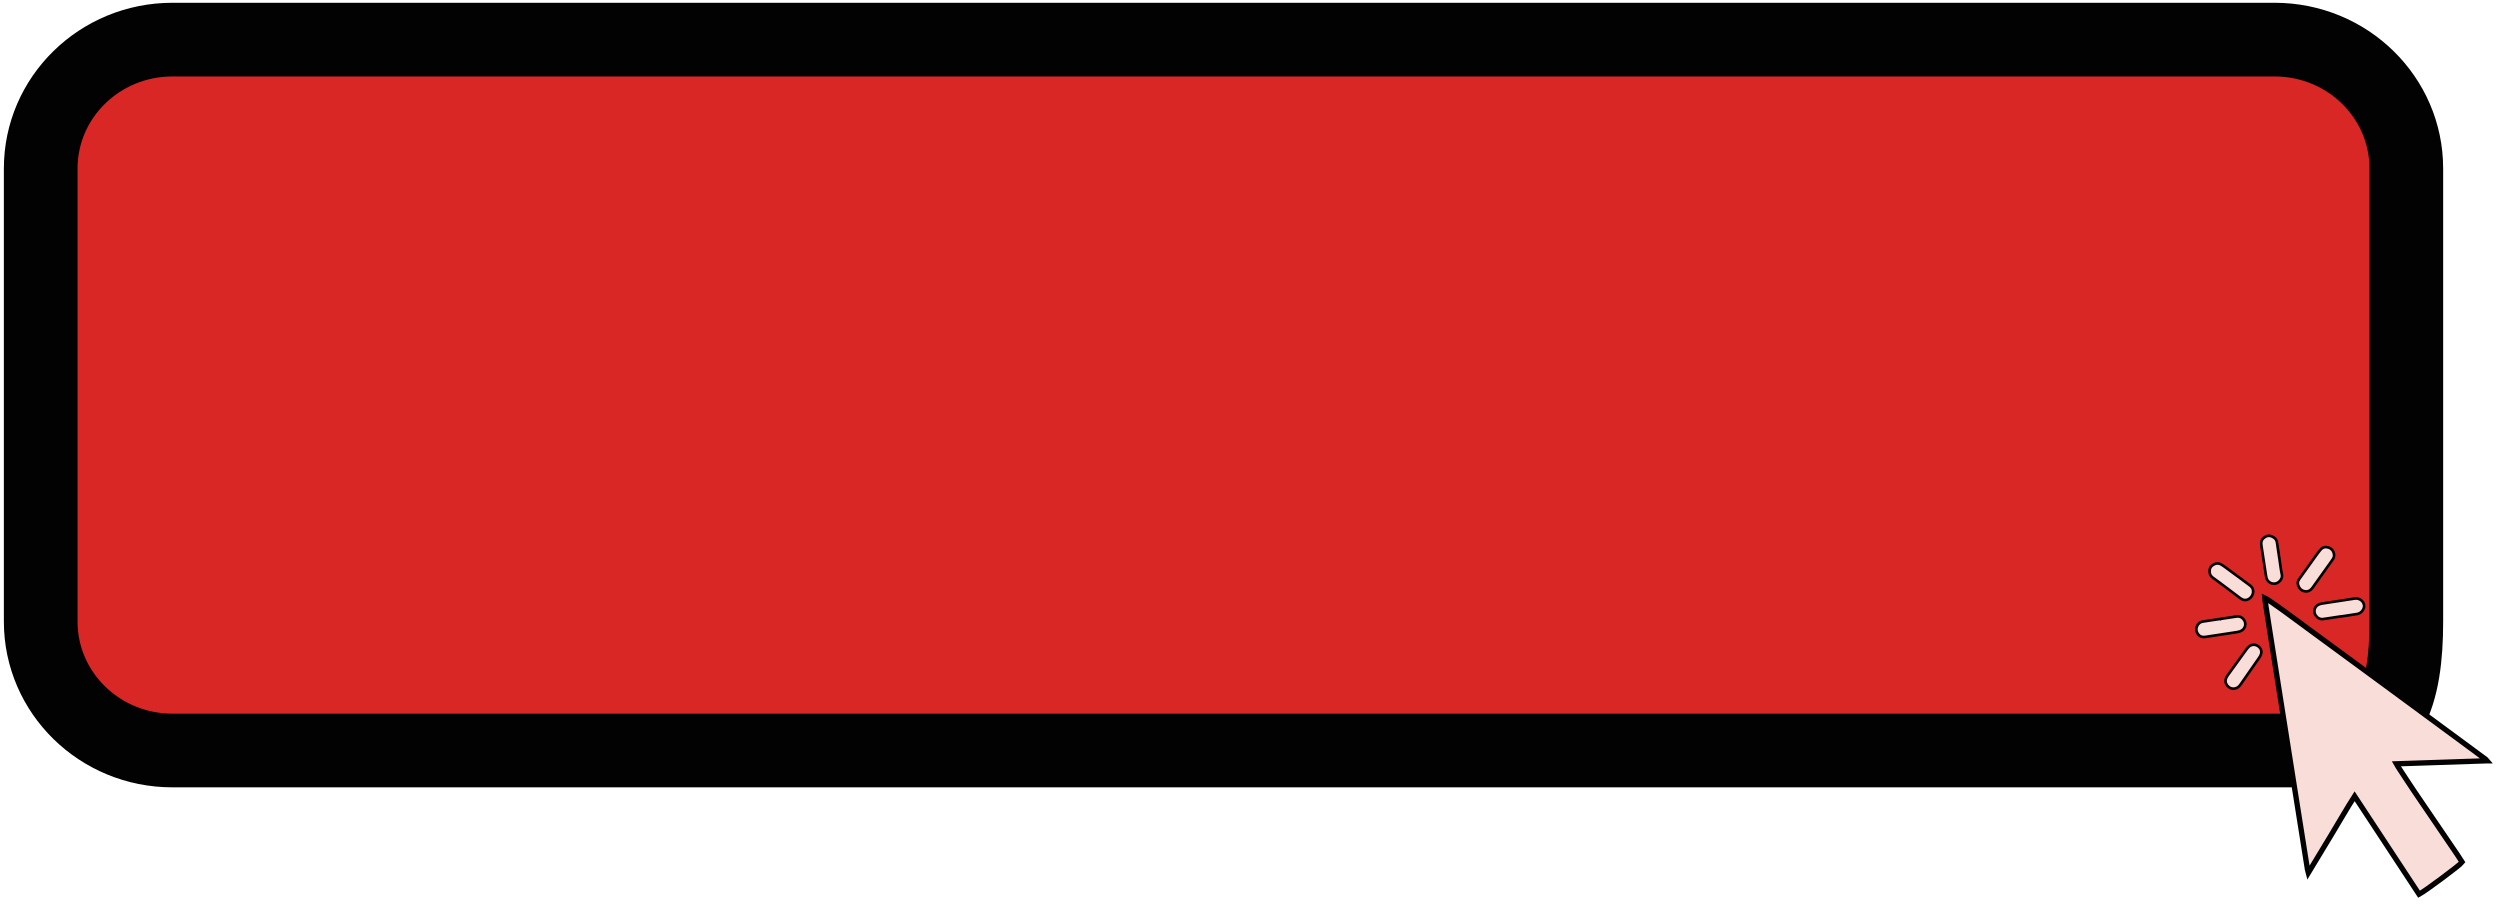 <?xml version="1.0" encoding="UTF-8"?>
<svg id="Layer_1" xmlns="http://www.w3.org/2000/svg" version="1.1" viewBox="0 0 940.11 342.51">
  <!-- Generator: Adobe Illustrator 29.7.1, SVG Export Plug-In . SVG Version: 2.1.1 Build 8)  -->
  <defs>
    <style>
      .st0, .st1 {
        fill: #f9ddd9;
      }

      .st0, .st1, .st2 {
        stroke: #020202;
        stroke-miterlimit: 10;
      }

      .st1 {
        stroke-width: 2px;
      }

      .st2 {
        fill: #d92726;
        stroke-width: 27.71px;
      }
    </style>
  </defs>
  <path class="st2" d="M549.71,14.9H64.83c-27.35,0-49.52,21.7-49.52,48.47v170.38c0,26.77,22.17,48.47,49.52,48.47h806.95c27.35,0,33.1-21.7,33.1-48.47V63.37c0-26.77-22.17-48.47-49.52-48.47h-305.64s0,0,0,0Z"/>
  <g>
    <path class="st1" d="M935.25,286.09c-.21-.25-.29-.38-.41-.47-1.88-1.4-3.77-2.79-5.66-4.18-9.95-7.33-19.89-14.66-29.84-21.98-13.67-10.05-27.35-20.08-41.03-30.11-1.86-1.36-3.77-2.65-5.67-3.96-.25-.17-.55-.26-.96-.46.04.44.05.71.09.98.57,3.67,1.13,7.33,1.71,10.99,3.02,19.16,6.04,38.31,9.07,57.47,1.72,10.86,3.44,21.72,5.16,32.58.06.33.17.64.33,1.25,3.02-5,5.85-9.74,8.73-14.44,2.88-4.72,5.58-9.55,8.67-14.34,8.16,12.41,16.21,24.64,24.24,36.86,2.36-1.25,15.49-11.03,16.2-12.07-.59-.91-1.17-1.85-1.79-2.77-5.39-7.93-10.8-15.85-16.18-23.79-2.03-3-3.99-6.04-5.98-9.07-.26-.39-.48-.81-.79-1.35,11.45-.38,22.7-.76,34.11-1.14h0Z"/>
    <path class="st0" d="M875.61,205.89c-1.12-.35-2.13-.16-2.92.74-.51.58-.98,1.21-1.44,1.84-1.35,1.86-2.68,3.74-4.02,5.61-.86,1.2-1.72,2.41-2.58,3.61-.51.71-.75,1.46-.46,2.32.41,1.2,1.12,2.09,2.45,2.33,1.3.24,2.25-.32,2.97-1.32,2.54-3.54,5.06-7.09,7.59-10.64.45-.64.61-1.34.48-2.02-.19-1.22-.94-2.11-2.07-2.47Z"/>
    <path class="st0" d="M847.25,221.91c-.12-.81-.7-1.42-1.42-1.95-3.05-2.25-6.08-4.5-9.13-6.74-.46-.34-.94-.67-1.44-.95-1.14-.64-2.23-.44-3.24.28-1.02.73-1.26,1.76-1.06,2.95.14.83.66,1.39,1.31,1.86,1.3.94,2.6,1.88,3.88,2.84,2.11,1.57,4.2,3.16,6.3,4.75,1.02.77,2.08.95,3.21.28,1.15-.69,1.81-2.03,1.59-3.34v.02Z"/>
    <path class="st0" d="M840.12,258.98c1.15-.16,1.85-.74,2.42-1.56,2.34-3.39,4.7-6.76,7.05-10.14.16-.23.31-.48.44-.74.66-1.36.37-2.62-.81-3.5-1.17-.87-2.66-.77-3.71.27-.32.32-.59.68-.86,1.05-2.27,3.13-4.54,6.26-6.8,9.4-.24.33-.47.68-.65,1.05-.5,1.01-.41,1.98.27,2.9.69.95,1.63,1.33,2.64,1.26h.01Z"/>
    <path class="st0" d="M880,231.84v.02c2.16-.33,4.32-.61,6.46-.99,1.6-.28,2.79-1.97,2.52-3.42-.29-1.54-1.85-2.62-3.51-2.37-3.94.59-7.88,1.2-11.82,1.81-.49.07-.98.16-1.44.32-1.83.63-2.47,2.78-1.32,4.33.72.96,1.65,1.43,2.89,1.23,2.07-.33,4.15-.63,6.22-.94h0Z"/>
    <path class="st0" d="M857.14,210.02h0c-.3-1.99-.62-3.98-.89-5.98-.11-.84-.5-1.47-1.19-1.92-1.03-.69-2.11-.9-3.24-.23-1.18.69-1.67,1.7-1.46,3.11.57,3.82,1.16,7.64,1.75,11.46.05.29.09.57.17.85.42,1.53,1.85,2.4,3.41,2.13,1.21-.21,2.76-1.7,2.41-3.34-.43-2-.64-4.06-.95-6.09h-.01Z"/>
    <path class="st0" d="M834.73,232.8v-.03c-2.03.31-4.07.61-6.1.92-.71.1-1.36.31-1.86.87-.89.99-1.11,2.33-.52,3.42.67,1.26,1.66,1.74,3.19,1.51,3.95-.59,7.89-1.2,11.84-1.8.32-.05.65-.13.96-.23,2.13-.68,2.79-3.13,1.29-4.76-.7-.75-1.55-1.02-2.57-.86-2.07.33-4.14.63-6.22.94v.02Z"/>
  </g>
</svg>